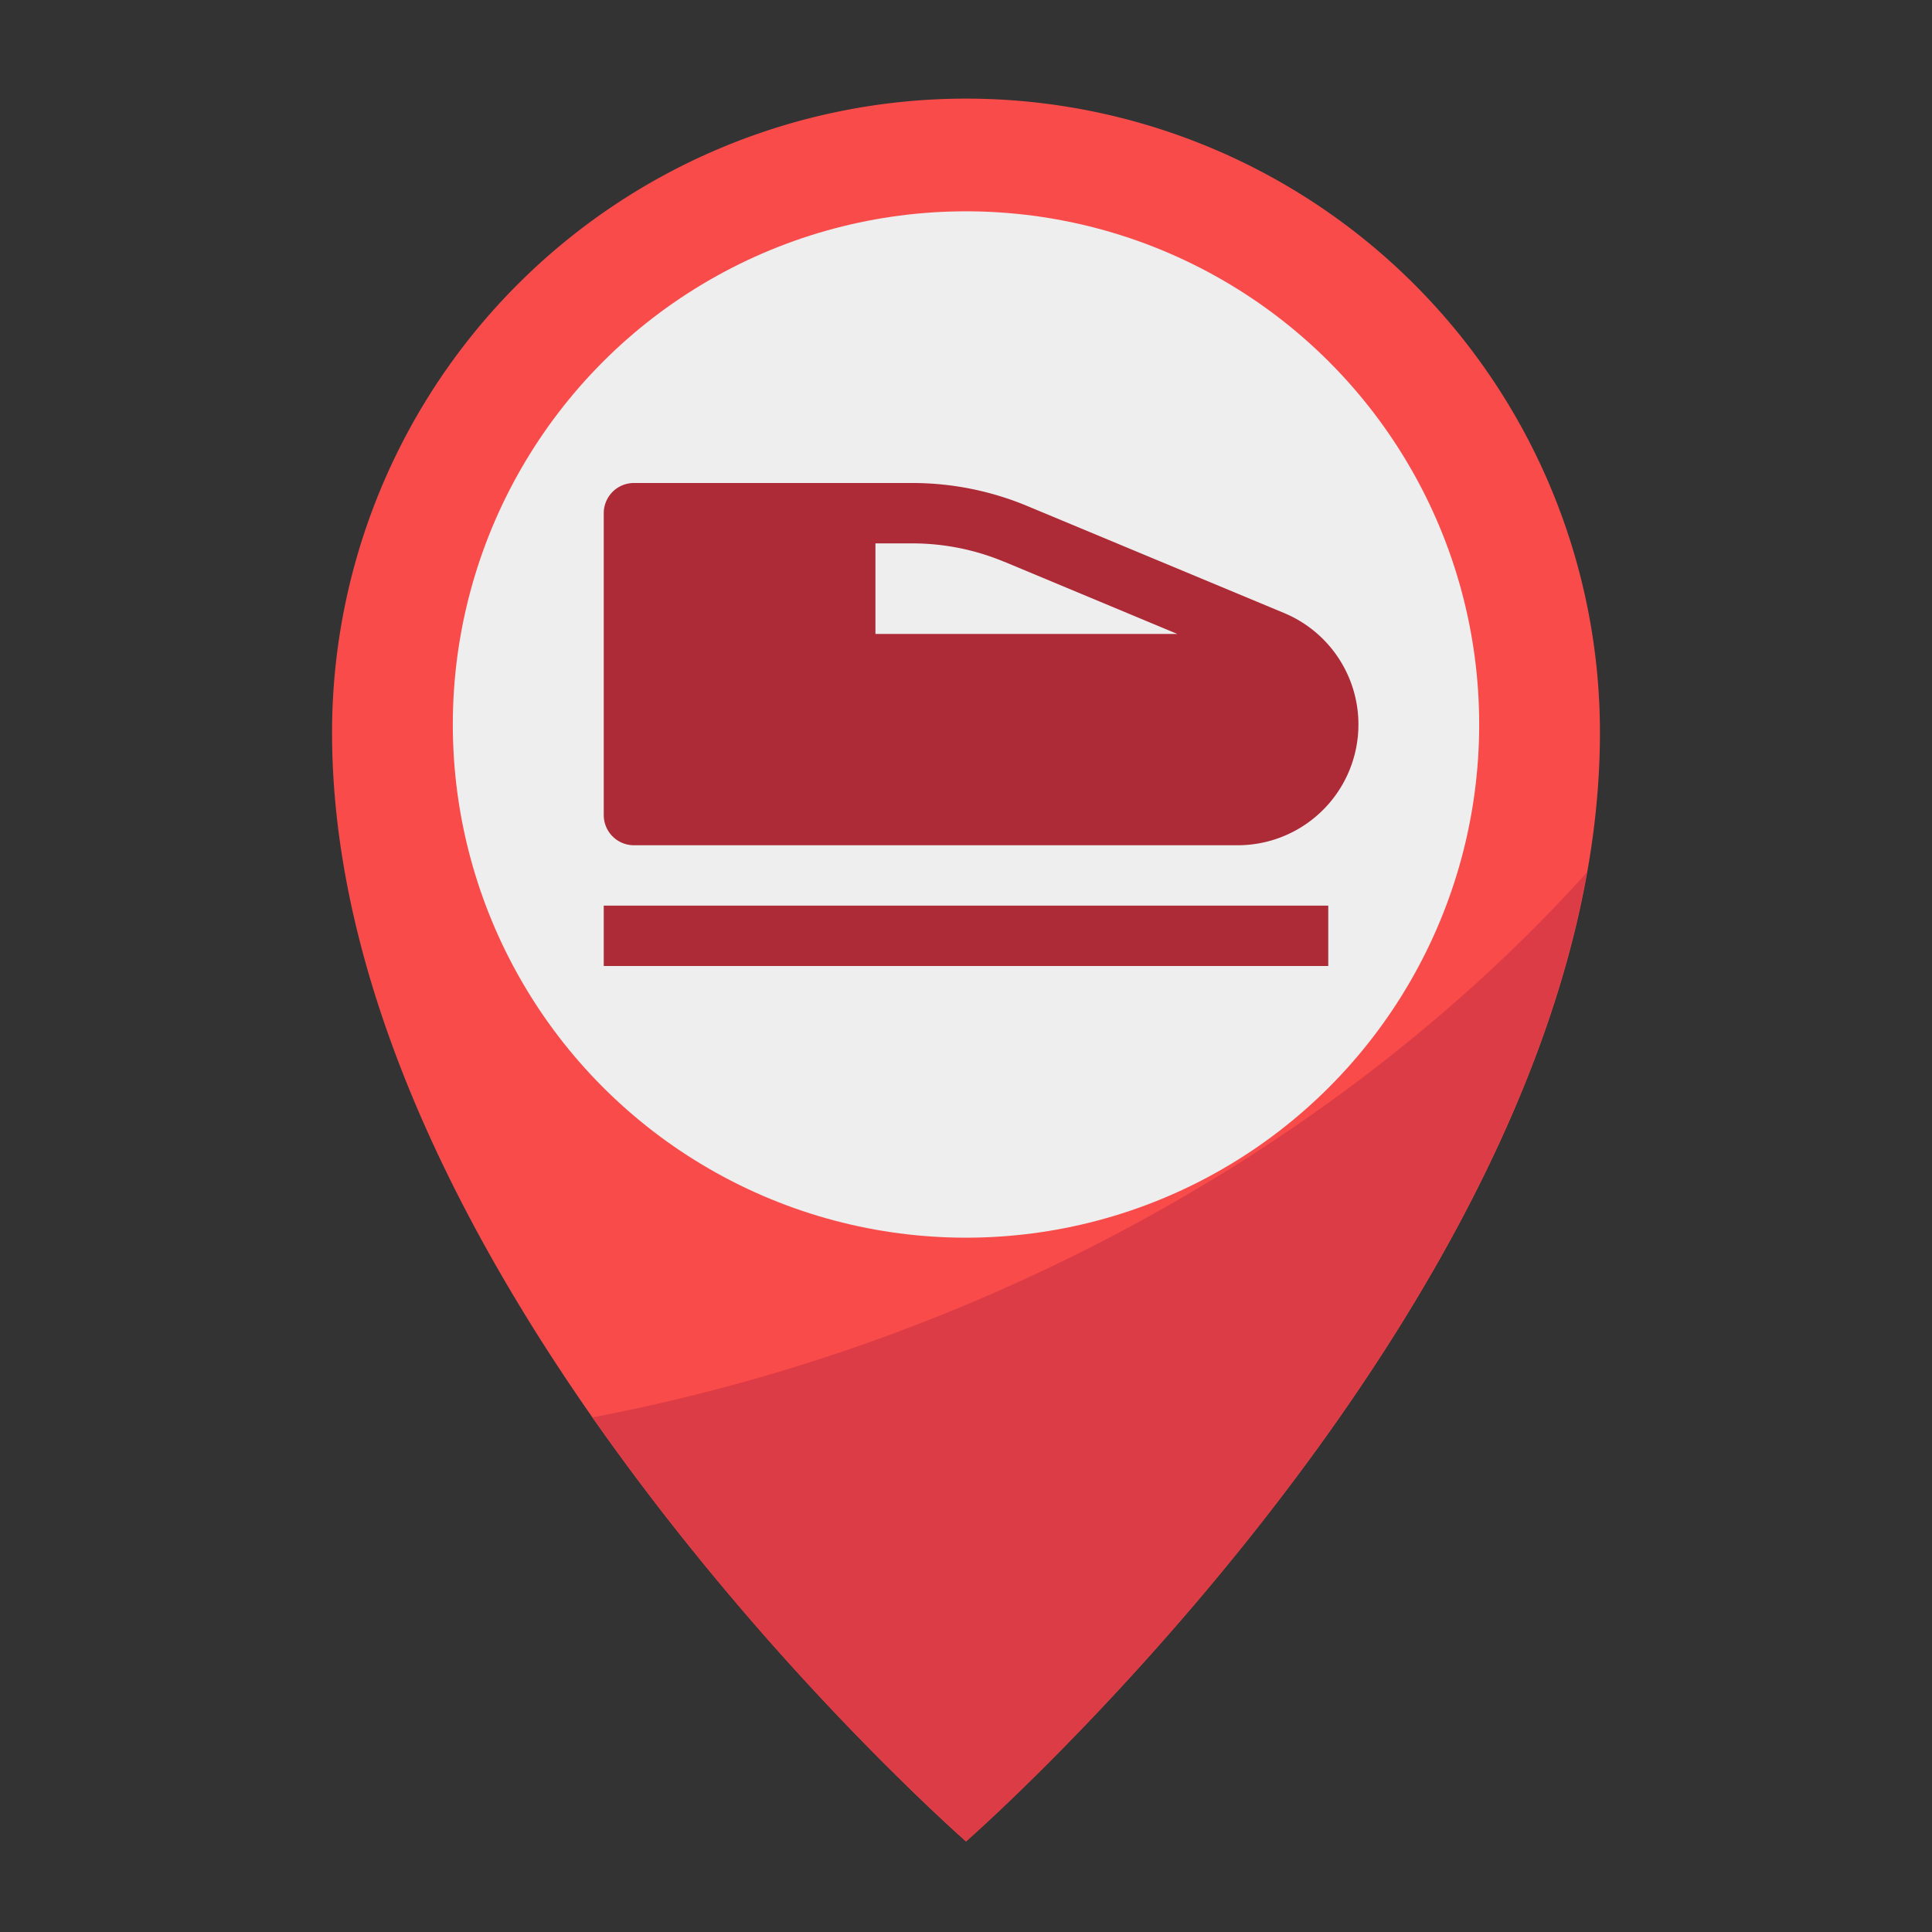 <svg height="512" viewBox="0 0 64 64" width="512" xmlns="http://www.w3.org/2000/svg"><rect x="0" y="0" width="64" height="64" fill="#333333" stroke="none"/><g id="Flat"><path d="m53 24.267c0 18.366-21 36.733-21 36.733s-21-18.367-21-36.733a21 21 0 1 1 42 0z" fill="#fa4b4b"/><path d="m19.625 46.953a86.778 86.778 0 0 0 12.375 14.047s17.6-15.4 20.567-32.1c-8.144 9.04-20.061 15.6-32.942 18.053z" fill="#dc3c46"/><circle cx="32" cy="24" fill="#eee" r="17"/><g fill="#ad2a37"><path d="m42.539 20.308-8.505-3.544a9.9 9.9 0 0 0 -3.821-.764h-9.213a1 1 0 0 0 -1 1v10a1 1 0 0 0 1 1h20a4 4 0 0 0 1.539-7.692zm-9.273-1.7 5.734 2.392h-10v-3h1.213a7.922 7.922 0 0 1 3.053.61z"/><path d="m20 30h24v2h-24z"/></g></g></svg>